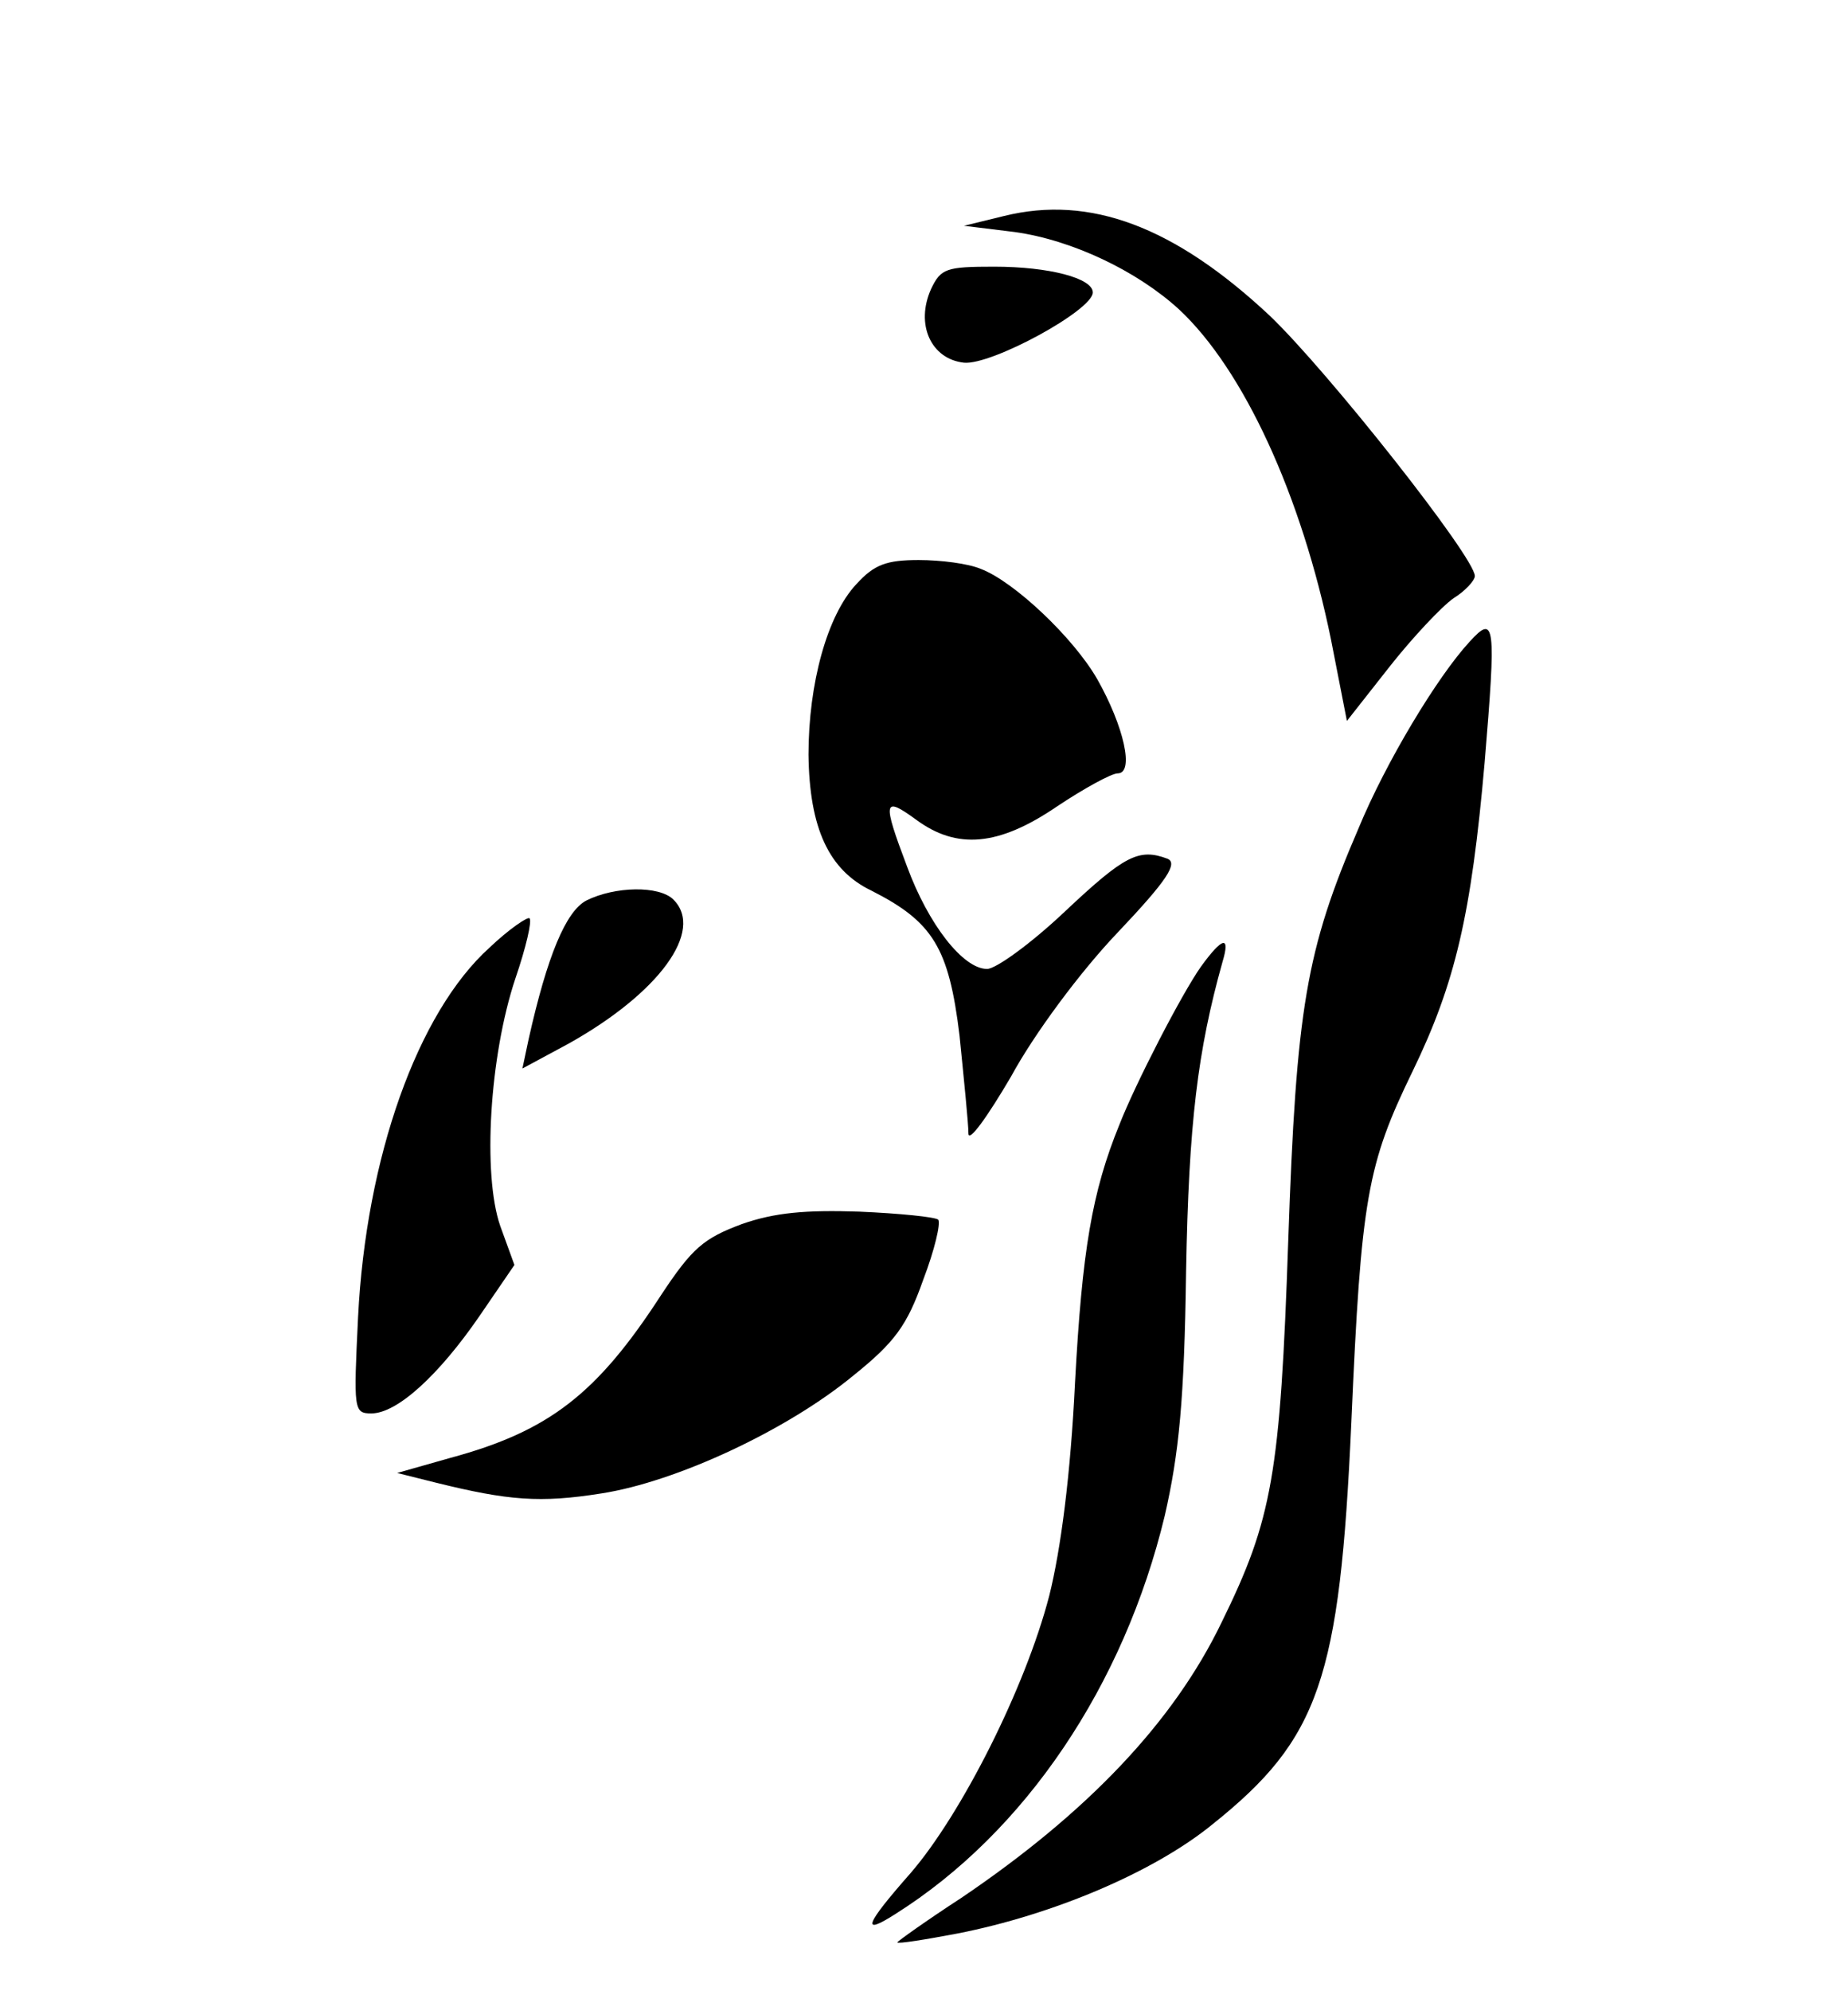 <?xml version="1.0" standalone="no"?>
<!DOCTYPE svg PUBLIC "-//W3C//DTD SVG 20010904//EN"
 "http://www.w3.org/TR/2001/REC-SVG-20010904/DTD/svg10.dtd">
<svg version="1.0" xmlns="http://www.w3.org/2000/svg"
 width="208pt" height="224pt" viewBox="0 0 208 224"
 preserveAspectRatio="xMidYMid meet">

<g transform="translate(0,224) scale(0.1,-0.1)"
fill="#000000" stroke="none">
<path d="M1130 1997 l-45 -11 57 -7 c65 -9 138 -44 185 -87 73 -68 138 -210
171 -371 l18 -92 48 61 c26 33 59 68 72 77 13 8 24 20 24 25 0 21 -165 230
-231 293 -107 100 -202 136 -299 112z"/>
<path d="M1048 1915 c-18 -40 0 -79 37 -83 31 -3 145 59 145 79 0 16 -49 29
-111 29 -54 0 -60 -2 -71 -25z"/>
<path d="M964 1583 c-33 -35 -54 -112 -54 -192 1 -83 23 -130 71 -153 69 -35
87 -64 99 -163 5 -50 10 -99 10 -110 0 -11 21 18 48 64 26 48 78 118 120 162
56 59 68 78 56 83 -32 12 -48 4 -115 -59 -38 -36 -78 -65 -88 -65 -27 0 -66
50 -90 115 -28 74 -27 80 10 53 46 -34 93 -30 159 15 30 20 61 37 68 37 19 0
7 53 -23 106 -27 47 -94 110 -131 124 -14 6 -45 10 -70 10 -36 0 -50 -5 -70
-27z"/>
<path d="M1654 1518 c-36 -39 -94 -135 -125 -210 -59 -137 -70 -202 -79 -463
-9 -264 -18 -314 -75 -430 -54 -112 -151 -214 -293 -310 -40 -26 -72 -49 -72
-50 0 -2 31 3 68 10 107 21 221 69 287 123 120 96 143 163 156 452 11 253 18
290 69 395 48 99 66 176 81 347 13 156 12 168 -17 136z"/>
<path d="M660 1227 c-23 -12 -44 -62 -65 -156 l-7 -33 52 28 c102 57 153 127
118 162 -16 16 -66 15 -98 -1z"/>
<path d="M551 1174 c-81 -73 -139 -236 -148 -416 -5 -104 -5 -108 15 -108 29
0 76 43 122 110 l39 57 -16 44 c-20 58 -12 191 17 278 12 35 19 65 16 68 -2 2
-23 -12 -45 -33z"/>
<path d="M1352 1153 c-22 -31 -74 -132 -92 -178 -31 -76 -42 -142 -50 -290 -5
-104 -16 -188 -29 -240 -27 -104 -99 -246 -156 -312 -52 -59 -56 -71 -17 -46
146 92 257 257 303 448 16 70 22 130 24 275 3 167 13 248 41 348 9 30 0 28
-24 -5z"/>
<path d="M835 863 c-43 -16 -56 -27 -91 -80 -72 -111 -126 -153 -237 -183
l-60 -17 44 -11 c81 -20 117 -23 186 -12 84 13 209 71 284 133 46 37 60 56 78
107 13 34 20 64 17 68 -4 3 -43 7 -89 9 -60 2 -95 -1 -132 -14z"/>
</g>
</svg>

